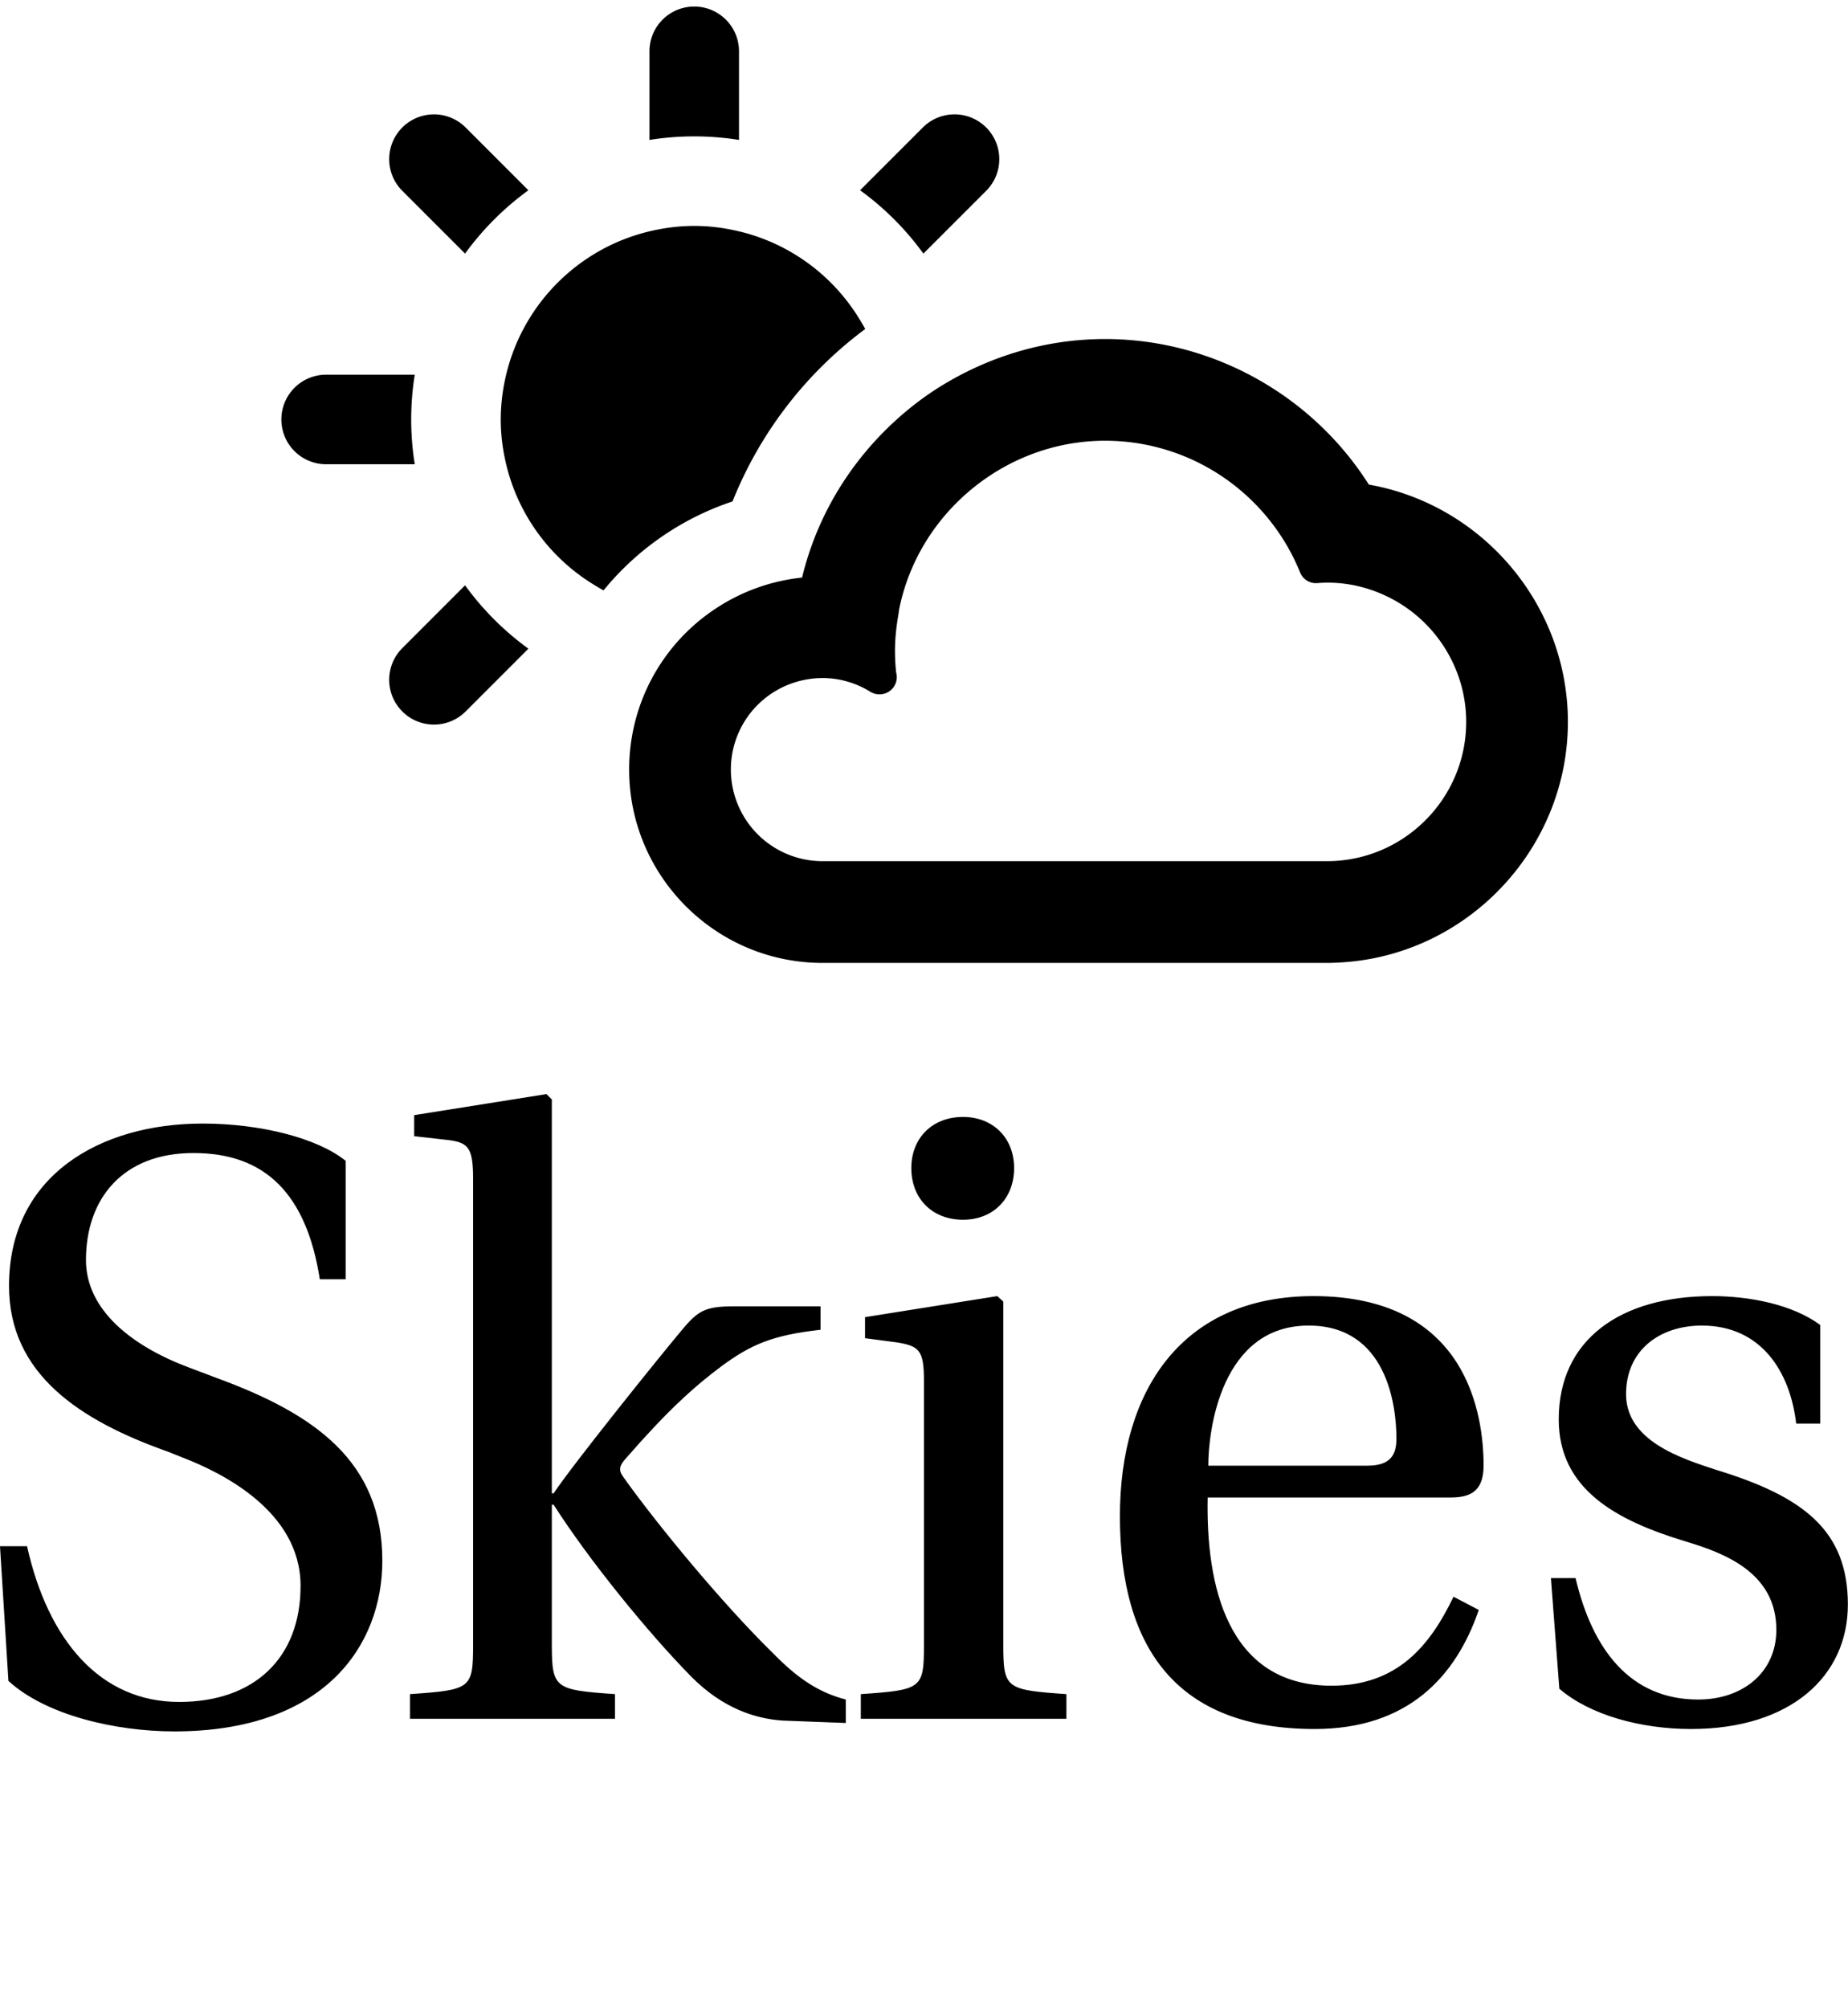 <svg data-v-423bf9ae="" xmlns="http://www.w3.org/2000/svg" viewBox="0 0 174 189" class="iconAboveSlogan"><!----><!----><!----><g data-v-423bf9ae="" id="ae2ec325-d035-48ca-acc4-d7eadbb21443" fill="black" transform="matrix(5.66,0,0,5.66,-3.962,86.528)"><path d="M0.70 10.43L0.84 12.67C1.46 13.24 2.62 13.51 3.60 13.51C6.08 13.51 7.06 12.10 7.06 10.67C7.06 9.02 5.94 8.23 4.30 7.63L3.85 7.46C2.91 7.11 2.13 6.51 2.13 5.67C2.13 4.65 2.74 3.89 3.92 3.89C5.12 3.89 5.80 4.58 6.02 5.99L6.45 5.99L6.45 4.02C5.98 3.64 5.03 3.40 4.07 3.40C2.37 3.40 0.85 4.26 0.85 6.10C0.85 7.57 2.03 8.34 3.50 8.86L3.75 8.96C4.37 9.20 5.70 9.84 5.70 11.09C5.70 12.29 4.93 13.02 3.68 13.02C2.37 13.02 1.50 12.00 1.15 10.43ZM7.52 13.30L10.93 13.30L10.93 12.89C9.94 12.82 9.88 12.80 9.88 12.08L9.88 9.74L9.91 9.74C10.49 10.65 11.48 11.87 12.21 12.61C12.73 13.13 13.27 13.30 13.72 13.33L14.77 13.37L14.77 12.98C14.35 12.87 14 12.66 13.57 12.22C12.70 11.37 11.61 10.04 11.07 9.28C11.00 9.18 10.98 9.11 11.12 8.96C11.79 8.19 12.24 7.78 12.71 7.43C13.19 7.08 13.54 6.92 14.35 6.83L14.35 6.44L12.91 6.44C12.43 6.44 12.31 6.51 12.03 6.85C11.62 7.34 10.23 9.07 9.91 9.55L9.88 9.55L9.88 3.00L9.79 2.91L7.59 3.26L7.59 3.61L8.12 3.67C8.48 3.71 8.57 3.78 8.57 4.31L8.57 12.08C8.57 12.80 8.53 12.82 7.52 12.89ZM15.86 4.14C15.86 4.65 16.21 5.00 16.72 5.00C17.22 5.00 17.57 4.65 17.57 4.14C17.57 3.64 17.22 3.29 16.72 3.29C16.21 3.29 15.86 3.64 15.86 4.14ZM15.02 13.30L18.44 13.30L18.44 12.89C17.44 12.82 17.39 12.80 17.39 12.08L17.39 6.36L17.29 6.27L15.09 6.62L15.09 6.97L15.62 7.04C15.99 7.10 16.07 7.17 16.07 7.67L16.07 12.08C16.07 12.80 16.03 12.82 15.02 12.89ZM19.33 9.93C19.33 12.14 20.29 13.47 22.57 13.47C24.12 13.47 24.92 12.60 25.30 11.49L24.88 11.27C24.49 12.08 23.95 12.75 22.85 12.75C21.11 12.75 20.76 11.07 20.79 9.62L24.82 9.62C25.12 9.62 25.38 9.55 25.38 9.09C25.38 8.26 25.12 6.27 22.55 6.27C20.37 6.27 19.33 7.83 19.33 9.93ZM20.80 9.09C20.80 8.51 21.01 6.76 22.47 6.76C23.77 6.76 23.93 8.09 23.93 8.64C23.93 8.90 23.84 9.09 23.45 9.09ZM26.50 10.96L26.64 12.80C27.15 13.24 28 13.47 28.83 13.47C30.49 13.47 31.44 12.59 31.44 11.40C31.44 10.16 30.69 9.60 29.25 9.16C28.67 8.97 27.75 8.68 27.75 7.90C27.75 7.17 28.31 6.76 29.01 6.76C30.00 6.76 30.48 7.53 30.58 8.39L30.98 8.39L30.98 6.75C30.52 6.41 29.81 6.27 29.18 6.27C27.66 6.27 26.63 6.99 26.63 8.32C26.63 9.48 27.58 10.00 28.74 10.35C29.37 10.54 30.25 10.86 30.25 11.82C30.25 12.53 29.69 12.98 28.95 12.98C27.82 12.98 27.19 12.15 26.91 10.96Z"></path></g><!----><g data-v-423bf9ae="" id="e0b4e2e8-699b-482e-8c44-1615eddf4731" transform="matrix(1.237,0,0,1.237,25.209,-16.219)" stroke="none" fill="black"><path d="M35.871 23.762v-6.745a3.408 3.408 0 1 0-6.816 0v6.745a21.5 21.5 0 0 1 6.816 0zM49.906 32.412l4.779-4.779a3.408 3.408 0 0 0-4.82-4.82l-4.777 4.778a21.689 21.689 0 0 1 4.818 4.821zM15.02 32.412a21.757 21.757 0 0 1 4.82-4.82l-4.777-4.778a3.408 3.408 0 0 0-4.82 4.82l4.777 4.778zM4.445 48.443h6.746a21.519 21.519 0 0 1 0-6.816H4.445a3.408 3.408 0 1 0 0 6.816zM15.02 57.657l-4.777 4.78a3.405 3.405 0 0 0 0 4.819 3.392 3.392 0 0 0 2.41.999 3.4 3.4 0 0 0 2.41-.999l4.777-4.778a21.72 21.72 0 0 1-4.82-4.821zM17.736 45.035c0 1.175.15 2.312.412 3.408.367 1.543.975 2.99 1.785 4.302a14.776 14.776 0 0 0 4.818 4.82c.268.164.531.328.809.477a21.4 21.4 0 0 1 9.818-6.77A30.402 30.402 0 0 1 45.48 38.149a15.81 15.81 0 0 0-.486-.826 14.767 14.767 0 0 0-4.818-4.82 14.612 14.612 0 0 0-4.305-1.785c-1.096-.261-2.232-.413-3.408-.413s-2.312.152-3.408.413a14.634 14.634 0 0 0-4.303 1.785 14.767 14.767 0 0 0-4.818 4.82 14.595 14.595 0 0 0-1.785 4.302 14.644 14.644 0 0 0-.413 3.41zM83.811 49.99c-4.336-6.848-11.969-11.077-20.068-11.077-3.58 0-7.002.819-10.084 2.274a23.986 23.986 0 0 0-3.182 1.803 23.894 23.894 0 0 0-3.318 2.719c-3.111 3.041-5.418 6.93-6.488 11.359a14.666 14.666 0 0 0-6.975 2.632 14.643 14.643 0 0 0-5.143 6.518 14.734 14.734 0 0 0-1.043 5.464c0 8.111 6.6 14.71 14.711 14.71h38.4c.484 0 .963-.025 1.438-.062 9.479-.74 16.904-8.77 16.904-18.28 0-8.875-6.471-16.529-15.152-18.06zm-3.19 28.66h-38.4a6.976 6.976 0 0 1-6.969-6.969 6.947 6.947 0 0 1 3.502-6.041 6.946 6.946 0 0 1 2.191-.804 6.933 6.933 0 0 1 1.275-.124c1.281 0 2.543.361 3.646 1.045.213.131.451.195.688.195h.02a1.307 1.307 0 0 0 1.258-1.661 15.71 15.71 0 0 1-.088-1.64c0-.907.096-1.813.25-2.708.033-.19.051-.384.09-.572.732-3.508 2.617-6.547 5.193-8.779 2.84-2.46 6.518-3.939 10.465-3.939 4.676 0 9.109 2.05 12.164 5.625a16.029 16.029 0 0 1 2.672 4.395c.197.493.672.818 1.199.818.033 0 .066-.002.1-.004l.133-.008c.229-.017.457-.025.686-.025 1.453 0 2.908.322 4.27.938 3.801 1.717 6.256 5.508 6.256 9.658-.001 5.845-4.757 10.6-10.601 10.6z"></path></g><!----><g data-v-423bf9ae="" id="558a6ddd-910b-4b85-a771-40d7e58f2991" fill="black" transform="matrix(1.176,0,0,1.176,21.431,197.92)"><path d="M10.93 7.46L10.93 7.46L10.93 7.46Q10.93 8.13 10.63 8.73L10.63 8.73L10.63 8.73Q10.33 9.32 9.80 9.79L9.80 9.79L9.80 9.79Q9.27 10.26 8.55 10.58L8.55 10.58L8.55 10.58Q7.84 10.91 7 11.02L7 11.02L7 11.02Q7.21 11.65 7.51 12.31L7.51 12.31L7.51 12.31Q7.81 12.98 8.16 13.59L8.16 13.59L8.16 13.59Q8.51 14.21 8.89 14.73L8.89 14.73L8.89 14.73Q9.27 15.25 9.63 15.58L9.63 15.58L9.63 15.58Q9.56 15.72 9.43 15.86L9.43 15.86L9.43 15.86Q9.30 16.00 9.12 16.12L9.12 16.12L9.12 16.12Q8.95 16.24 8.76 16.32L8.76 16.32L8.76 16.32Q8.57 16.39 8.40 16.39L8.40 16.39L8.40 16.39Q8.09 16.39 7.81 16.10L7.81 16.10L7.81 16.10Q7.53 15.81 7.25 15.17L7.25 15.17L7.25 15.17Q6.96 14.53 6.64 13.52L6.64 13.52L6.64 13.52Q6.33 12.50 5.95 11.07L5.95 11.07L5.95 11.07Q5.80 11.07 5.64 11.07L5.64 11.07L5.64 11.07Q5.49 11.07 5.40 11.05L5.40 11.05L5.40 11.05Q5.31 10.99 5.19 10.85L5.19 10.85L5.19 10.85Q4.82 11.66 4.52 12.38L4.52 12.38L4.52 12.38Q4.23 13.09 4.00 13.76L4.00 13.76L4.00 13.76Q3.77 14.42 3.59 15.04L3.59 15.04L3.59 15.04Q3.42 15.67 3.29 16.31L3.29 16.31L3.29 16.31Q2.81 16.20 2.46 15.90L2.46 15.90L2.46 15.90Q2.11 15.61 1.81 15.08L1.81 15.08L1.81 15.08Q1.86 14.95 1.93 14.83L1.93 14.83L1.93 14.83Q1.99 14.71 2.09 14.50L2.09 14.50L2.09 14.50Q2.18 14.28 2.33 13.94L2.33 13.94L2.33 13.94Q2.48 13.61 2.72 13.05L2.72 13.05L2.72 13.05Q2.97 12.49 3.31 11.68L3.31 11.68L3.31 11.68Q3.65 10.86 4.14 9.70L4.14 9.70L4.14 9.70Q4.37 9.18 4.53 8.79L4.53 8.79L4.53 8.79Q4.69 8.40 4.82 8.04L4.82 8.04L4.82 8.04Q4.94 7.69 5.05 7.33L5.05 7.33L5.05 7.33Q5.15 6.97 5.26 6.51L5.26 6.51L5.26 6.51Q4.62 6.73 4.07 7.01L4.07 7.01L4.07 7.01Q3.51 7.28 3.15 7.59L3.15 7.59L3.15 7.59Q3.02 7.50 2.89 7.34L2.89 7.34L2.89 7.34Q2.76 7.17 2.65 6.96L2.65 6.96L2.65 6.96Q2.53 6.76 2.45 6.55L2.45 6.55L2.45 6.55Q2.37 6.34 2.35 6.17L2.35 6.17L2.35 6.17Q2.77 5.89 3.38 5.66L3.38 5.66L3.38 5.66Q3.99 5.42 4.68 5.24L4.68 5.24L4.68 5.24Q5.36 5.07 6.08 4.97L6.08 4.97L6.08 4.97Q6.79 4.87 7.41 4.87L7.41 4.87L7.41 4.87Q9.09 4.87 10.01 5.56L10.01 5.56L10.01 5.56Q10.93 6.26 10.93 7.46ZM7.35 6.02L7.52 6.29L7.52 6.29Q7.42 6.41 7.21 6.79L7.21 6.79L7.21 6.79Q7 7.17 6.73 7.69L6.73 7.69L6.73 7.69Q6.45 8.22 6.15 8.83L6.15 8.83L6.15 8.83Q5.85 9.45 5.57 10.05L5.57 10.05L5.57 10.05Q6.62 10.05 7.50 9.86L7.50 9.86L7.50 9.86Q8.39 9.66 9.03 9.30L9.03 9.30L9.03 9.30Q9.67 8.95 10.03 8.46L10.03 8.46L10.03 8.46Q10.39 7.98 10.39 7.39L10.39 7.39L10.39 7.39Q10.39 6.69 9.88 6.32L9.88 6.32L9.88 6.32Q9.38 5.95 8.33 5.95L8.33 5.95L8.33 5.95Q8.09 5.95 7.85 5.97L7.85 5.97L7.85 5.97Q7.62 5.99 7.35 6.02L7.35 6.02ZM23.76 9.21L23.76 9.21L23.76 9.21Q24.22 9.21 24.48 9.46L24.48 9.46L24.48 9.46Q24.74 9.72 24.74 10.16L24.74 10.16L24.74 10.16Q24.74 10.28 24.72 10.39L24.72 10.39L24.72 10.39Q24.70 10.51 24.67 10.60L24.67 10.60L24.67 10.60Q24.49 10.57 24.26 10.55L24.26 10.55L24.26 10.55Q24.04 10.53 23.73 10.53L23.73 10.53L23.73 10.53Q23.13 10.53 22.51 10.63L22.51 10.63L22.51 10.63Q21.90 10.74 21.34 10.81L21.34 10.81L21.34 10.81Q21.01 11.55 20.75 12.24L20.75 12.24L20.75 12.24Q20.48 12.94 20.29 13.51L20.29 13.51L20.29 13.51Q20.10 14.08 20.00 14.50L20.00 14.50L20.00 14.50Q19.89 14.92 19.88 15.13L19.88 15.13L19.88 15.13Q21.01 14.90 22.17 14.73L22.17 14.73L22.17 14.73Q23.32 14.56 24.60 14.48L24.60 14.48L24.60 14.48Q24.75 14.71 24.86 14.99L24.86 14.99L24.86 14.99Q24.96 15.27 24.96 15.60L24.96 15.60L24.96 15.60Q24.96 15.68 24.96 15.78L24.96 15.78L24.96 15.78Q24.96 15.88 24.93 15.97L24.93 15.97L24.93 15.97Q24.54 15.96 24.11 15.95L24.11 15.95L24.11 15.95Q23.67 15.95 22.97 15.95L22.97 15.95L22.97 15.95Q22.51 15.95 22.10 15.97L22.10 15.97L22.10 15.97Q21.69 15.99 21.27 16.03L21.27 16.03L21.27 16.03Q20.85 16.07 20.38 16.14L20.38 16.14L20.38 16.14Q19.91 16.21 19.32 16.31L19.32 16.31L19.32 16.31Q18.68 16.06 18.07 15.08L18.07 15.08L18.07 15.08Q18.31 14.57 18.74 13.54L18.74 13.54L18.74 13.54Q19.17 12.52 19.82 10.79L19.82 10.79L19.82 10.79Q19.19 10.60 19.00 10.09L19.00 10.09L19.00 10.09Q19.07 10.02 19.40 9.92L19.40 9.92L19.40 9.92Q19.74 9.81 20.23 9.70L20.23 9.70L20.23 9.70Q20.44 9.16 20.59 8.75L20.59 8.75L20.59 8.75Q20.73 8.34 20.85 7.99L20.85 7.99L20.85 7.99Q20.96 7.63 21.05 7.29L21.05 7.29L21.05 7.29Q21.14 6.94 21.22 6.54L21.22 6.54L21.22 6.54Q20.73 6.51 20.45 6.27L20.45 6.27L20.45 6.27Q20.17 6.02 20.17 5.63L20.17 5.63L20.17 5.63Q20.17 5.52 20.21 5.36L20.21 5.36L20.21 5.36Q20.24 5.21 20.29 5.10L20.29 5.10L20.29 5.10Q20.57 5.14 20.82 5.15L20.82 5.15L20.82 5.15Q21.08 5.17 21.50 5.17L21.50 5.17L21.50 5.17Q22.39 5.17 23.16 5.12L23.16 5.12L23.16 5.12Q23.93 5.07 24.55 5.01L24.55 5.01L24.55 5.01Q25.17 4.96 25.62 4.91L25.62 4.91L25.62 4.91Q26.07 4.86 26.31 4.86L26.31 4.86L26.31 4.86Q26.63 4.86 26.88 5.19L26.88 5.19L26.88 5.19Q27.13 5.53 27.26 6.15L27.26 6.15L27.26 6.15Q26.82 6.10 26.55 6.09L26.55 6.09L26.55 6.09Q26.28 6.08 26.07 6.08L26.07 6.08L26.07 6.08Q25.30 6.08 24.66 6.15L24.66 6.15L24.66 6.15Q24.02 6.23 23.44 6.31L23.44 6.31L23.44 6.31Q23.35 6.44 23.25 6.64L23.25 6.64L23.25 6.64Q23.14 6.83 22.97 7.18L22.97 7.18L22.97 7.18Q22.81 7.53 22.56 8.06L22.56 8.06L22.56 8.06Q22.32 8.60 21.97 9.39L21.97 9.39L21.97 9.39Q22.50 9.31 22.97 9.26L22.97 9.26L22.97 9.26Q23.44 9.21 23.76 9.21ZM34.13 16.24L34.13 16.24L34.13 16.24Q33.46 16.04 33.20 15.85L33.20 15.85L33.20 15.85Q32.94 15.65 32.94 15.36L32.94 15.36L32.94 15.36Q32.94 15.13 33.07 14.73L33.07 14.73L33.07 14.73Q33.19 14.32 33.44 13.77L33.44 13.77L33.44 13.77Q33.68 13.22 34.03 12.54L34.03 12.54L34.03 12.54Q34.37 11.87 34.80 11.10L34.80 11.10L34.80 11.10Q34.44 11.09 34.15 11.08L34.15 11.08L34.15 11.08Q33.87 11.07 33.68 11.07L33.68 11.07L33.68 11.07Q33.77 10.86 34.16 10.71L34.16 10.71L34.16 10.71Q34.55 10.56 35.20 10.44L35.20 10.44L35.20 10.44Q35.74 9.53 36.36 8.71L36.36 8.71L36.36 8.71Q36.99 7.88 37.62 7.19L37.62 7.19L37.62 7.19Q38.25 6.50 38.88 5.97L38.88 5.97L38.88 5.97Q39.51 5.45 40.08 5.14L40.08 5.14L40.08 5.14Q40.10 5.04 40.10 4.97L40.10 4.97L40.10 4.97Q40.11 4.90 40.11 4.87L40.11 4.87L40.11 4.87Q40.31 4.87 40.63 4.97L40.63 4.97L40.63 4.97Q40.96 5.07 41.28 5.21L41.28 5.21L41.28 5.21Q41.59 5.35 41.84 5.49L41.84 5.49L41.84 5.49Q42.08 5.64 42.11 5.74L42.11 5.74L42.11 5.74Q41.65 6.55 41.20 8.17L41.20 8.17L41.20 8.17Q40.75 9.79 40.46 12.04L40.46 12.04L40.46 12.04Q40.39 12.60 40.34 13.31L40.34 13.31L40.34 13.31Q40.29 14.03 40.29 14.91L40.29 14.91L40.29 14.91Q40.29 15.22 40.29 15.54L40.29 15.54L40.29 15.54Q40.29 15.86 40.32 16.21L40.32 16.21L40.32 16.21Q40.29 16.23 40.26 16.23L40.26 16.23L40.26 16.23Q40.24 16.23 40.15 16.23L40.15 16.23L40.15 16.23Q39.96 16.23 39.70 16.16L39.70 16.16L39.70 16.16Q39.44 16.10 39.19 16.01L39.19 16.01L39.19 16.01Q38.95 15.92 38.77 15.81L38.77 15.81L38.77 15.81Q38.60 15.69 38.56 15.61L38.56 15.61L38.56 15.61Q38.54 15.43 38.54 15.25L38.54 15.25L38.54 15.25Q38.54 15.08 38.54 14.88L38.54 14.88L38.54 14.88Q38.54 14.01 38.60 13.12L38.60 13.12L38.60 13.12Q38.67 12.22 38.82 11.27L38.82 11.27L38.82 11.27Q38.63 11.26 38.30 11.23L38.30 11.23L38.30 11.23Q37.98 11.21 37.58 11.20L37.58 11.20L37.58 11.20Q37.18 11.19 36.73 11.16L36.73 11.16L36.73 11.16Q36.27 11.14 35.84 11.13L35.84 11.13L35.84 11.13Q35.50 11.76 35.21 12.38L35.21 12.38L35.21 12.38Q34.92 13.01 34.71 13.64L34.71 13.64L34.71 13.64Q34.47 14.31 34.32 14.98L34.32 14.98L34.32 14.98Q34.17 15.65 34.13 16.24ZM39.54 7.83L39.54 7.83L39.54 7.83Q39.59 7.63 39.67 7.29L39.67 7.29L39.67 7.29Q39.75 6.94 39.82 6.57L39.82 6.57L39.82 6.57Q39.47 6.69 39.04 7.03L39.04 7.03L39.04 7.03Q38.61 7.36 38.16 7.86L38.16 7.86L38.16 7.86Q37.70 8.36 37.23 8.98L37.23 8.98L37.23 8.98Q36.76 9.60 36.33 10.30L36.33 10.30L36.33 10.30Q37.51 10.21 39.00 10.18L39.00 10.18L39.00 10.18Q39.12 9.59 39.25 9.01L39.25 9.01L39.25 9.01Q39.38 8.43 39.54 7.83ZM49.85 12.43L49.85 12.43L49.85 12.43Q49.85 11.45 50.08 10.51L50.08 10.51L50.08 10.51Q50.32 9.56 50.74 8.71L50.74 8.71L50.74 8.71Q51.16 7.87 51.74 7.16L51.74 7.16L51.74 7.16Q52.32 6.45 53.01 5.94L53.01 5.94L53.01 5.94Q53.70 5.42 54.49 5.13L54.49 5.13L54.49 5.13Q55.27 4.84 56.10 4.84L56.10 4.84L56.10 4.84Q57.06 4.84 57.60 5.25L57.60 5.25L57.60 5.25Q58.14 5.66 58.14 6.38L58.14 6.38L58.14 6.38Q58.14 6.66 58.06 6.96L58.06 6.96L58.06 6.96Q57.99 7.25 57.84 7.54L57.84 7.54L57.84 7.54Q57.69 7.83 57.50 8.09L57.50 8.09L57.50 8.09Q57.30 8.36 57.06 8.55L57.06 8.55L57.06 8.55Q56.70 8.50 56.43 8.22L56.43 8.22L56.43 8.22Q56.17 7.95 56.10 7.59L56.10 7.59L56.10 7.59Q56.59 7.18 56.87 6.74L56.87 6.74L56.87 6.74Q57.16 6.30 57.16 5.94L57.16 5.94L57.16 5.94Q57.16 5.32 56.39 5.32L56.39 5.32L56.39 5.32Q56.07 5.32 55.73 5.45L55.73 5.45L55.73 5.45Q55.38 5.59 55.03 5.82L55.03 5.82L55.03 5.82Q54.68 6.06 54.35 6.40L54.35 6.40L54.35 6.40Q54.03 6.73 53.75 7.14L53.75 7.14L53.75 7.14Q51.80 9.94 51.80 12.87L51.80 12.87L51.80 12.87Q51.80 13.90 52.12 14.53L52.12 14.53L52.12 14.53Q52.44 15.16 52.98 15.27L52.98 15.27L52.98 15.27Q53.58 15.13 54.50 14.50L54.50 14.50L54.50 14.50Q55.43 13.87 56.52 12.87L56.52 12.87L56.52 12.87Q56.66 13.01 56.69 13.16L56.69 13.16L56.69 13.16Q56.28 13.69 55.85 14.18L55.85 14.18L55.85 14.18Q55.41 14.67 54.98 15.08L54.98 15.08L54.98 15.08Q54.56 15.48 54.14 15.79L54.14 15.79L54.14 15.79Q53.73 16.10 53.38 16.27L53.38 16.27L53.38 16.27Q51.65 16.24 50.75 15.27L50.75 15.27L50.75 15.27Q49.85 14.31 49.85 12.43ZM70.20 14.36L70.20 14.36L70.20 14.36Q70.20 13.78 70.39 12.85L70.39 12.85L70.39 12.85Q70.59 11.93 70.91 10.88L70.91 10.88L70.91 10.88Q69.99 10.95 69.05 11.06L69.05 11.06L69.05 11.06Q68.12 11.17 67.44 11.19L67.44 11.19L67.44 11.19Q66.81 12.66 66.44 13.89L66.44 13.89L66.44 13.89Q66.07 15.13 65.86 16.31L65.86 16.31L65.86 16.31Q65.32 16.18 64.97 15.87L64.97 15.87L64.97 15.87Q64.62 15.55 64.33 15.08L64.33 15.08L64.33 15.08Q64.44 14.85 64.59 14.50L64.59 14.50L64.59 14.50Q64.74 14.15 64.94 13.66L64.94 13.66L64.94 13.66Q65.14 13.16 65.40 12.50L65.40 12.50L65.40 12.50Q65.66 11.83 66.00 10.95L66.00 10.95L66.00 10.95Q65.53 10.75 65.38 10.40L65.38 10.40L65.38 10.40Q65.45 10.35 65.69 10.28L65.69 10.28L65.69 10.28Q65.94 10.22 66.30 10.15L66.30 10.15L66.49 9.70L66.49 9.70Q66.78 8.95 66.97 8.43L66.97 8.43L66.97 8.43Q67.16 7.91 67.29 7.41L67.29 7.41L67.29 7.41Q67.42 6.92 67.54 6.31L67.54 6.31L67.54 6.31Q67.66 5.71 67.83 4.79L67.83 4.79L67.83 4.79Q68.42 4.90 68.90 5.31L68.90 5.31L68.90 5.31Q69.38 5.71 69.73 6.29L69.73 6.29L69.73 6.29Q69.61 6.45 69.43 6.79L69.43 6.79L69.43 6.79Q69.24 7.13 69.03 7.59L69.03 7.59L69.03 7.59Q68.81 8.06 68.56 8.64L68.56 8.64L68.56 8.64Q68.31 9.23 68.01 9.87L68.01 9.87L68.01 9.87Q68.88 9.76 69.77 9.66L69.77 9.66L69.77 9.66Q70.66 9.56 71.34 9.52L71.34 9.52L71.34 9.52Q71.60 8.79 71.87 8.10L71.87 8.10L71.87 8.10Q72.14 7.41 72.41 6.83L72.41 6.83L72.41 6.83Q72.67 6.26 72.92 5.82L72.92 5.82L72.92 5.82Q73.16 5.39 73.36 5.18L73.36 5.18L73.36 5.18Q73.50 5.19 73.73 5.29L73.73 5.29L73.73 5.29Q73.96 5.38 74.20 5.50L74.20 5.50L74.20 5.50Q74.44 5.63 74.63 5.78L74.63 5.78L74.63 5.78Q74.83 5.92 74.90 6.05L74.90 6.05L74.90 6.05Q74.65 6.29 74.40 6.66L74.40 6.66L74.40 6.66Q74.14 7.04 73.90 7.53L73.90 7.53L73.90 7.53Q73.65 8.02 73.42 8.60L73.42 8.60L73.42 8.60Q73.18 9.17 72.97 9.79L72.97 9.79L72.97 9.79Q73.25 10.04 73.25 10.42L73.25 10.42L73.25 10.42Q73.25 10.68 73.14 10.91L73.14 10.91L73.14 10.91Q73.01 10.88 72.88 10.87L72.88 10.87L72.88 10.87Q72.76 10.86 72.62 10.85L72.62 10.85L72.62 10.85Q72.38 11.61 72.18 12.35L72.18 12.35L72.18 12.35Q71.99 13.09 71.85 13.76L71.85 13.76L71.85 13.76Q71.72 14.43 71.64 14.99L71.64 14.99L71.64 14.99Q71.57 15.55 71.57 15.93L71.57 15.93L71.57 15.93Q71.57 16.07 71.57 16.16L71.57 16.16L71.57 16.16Q71.58 16.24 71.60 16.30L71.60 16.30L71.60 16.30Q71.29 16.28 71.15 16.19L71.15 16.19L71.15 16.19Q71.01 16.10 70.94 16.00L70.94 16.00L70.94 16.00Q70.87 15.89 70.81 15.79L70.81 15.79L70.81 15.79Q70.76 15.68 70.63 15.62L70.63 15.62L70.63 15.62Q70.53 15.58 70.45 15.43L70.45 15.43L70.45 15.43Q70.36 15.27 70.31 15.08L70.31 15.08L70.31 15.08Q70.25 14.88 70.22 14.69L70.22 14.69L70.22 14.69Q70.20 14.49 70.20 14.36ZM91.94 14.38L91.94 14.38L91.94 14.38Q91.94 13.87 92.10 13.07L92.10 13.07L92.10 13.07Q92.26 12.26 92.52 11.33L92.52 11.33L92.52 11.33Q92.78 10.40 93.11 9.43L93.11 9.43L93.11 9.43Q93.45 8.46 93.80 7.60L93.80 7.60L93.80 7.60Q94.15 6.75 94.49 6.10L94.49 6.10L94.49 6.10Q94.82 5.46 95.09 5.18L95.09 5.18L95.09 5.18Q95.23 5.19 95.46 5.29L95.46 5.29L95.46 5.29Q95.69 5.38 95.93 5.50L95.93 5.50L95.93 5.50Q96.17 5.63 96.36 5.78L96.36 5.78L96.36 5.78Q96.56 5.92 96.61 6.05L96.61 6.05L96.61 6.05Q96.21 6.41 95.81 7.15L95.81 7.15L95.81 7.15Q95.41 7.88 95.04 8.82L95.04 8.82L95.04 8.82Q94.67 9.76 94.35 10.80L94.35 10.80L94.35 10.80Q94.02 11.84 93.79 12.82L93.79 12.82L93.79 12.82Q93.55 13.80 93.41 14.64L93.41 14.64L93.41 14.64Q93.28 15.48 93.28 16.00L93.28 16.00L93.28 16.00Q93.28 16.24 93.32 16.30L93.32 16.30L93.32 16.30Q93.02 16.28 92.88 16.19L92.88 16.19L92.88 16.19Q92.74 16.10 92.66 16.00L92.66 16.00L92.66 16.00Q92.58 15.89 92.52 15.79L92.52 15.79L92.52 15.79Q92.46 15.68 92.33 15.62L92.33 15.62L92.33 15.62Q92.23 15.58 92.16 15.43L92.16 15.43L92.16 15.43Q92.09 15.27 92.04 15.09L92.04 15.09L92.04 15.09Q91.99 14.90 91.97 14.70L91.97 14.70L91.97 14.70Q91.94 14.50 91.94 14.38ZM105.70 6.69L105.70 6.69L105.70 6.69Q105.14 6.69 104.84 6.38L104.84 6.38L104.84 6.38Q104.54 6.06 104.54 5.61L104.54 5.61L104.54 5.61Q104.54 5.50 104.57 5.35L104.57 5.35L104.57 5.35Q104.61 5.19 104.66 5.08L104.66 5.08L104.66 5.08Q104.85 5.17 105.20 5.20L105.20 5.20L105.20 5.20Q105.56 5.24 106.04 5.24L106.04 5.24L106.04 5.24Q106.75 5.24 107.65 5.17L107.65 5.17L107.65 5.17Q108.56 5.11 109.38 5.04L109.38 5.04L109.38 5.04Q110.21 4.97 110.84 4.91L110.84 4.91L110.84 4.91Q111.47 4.84 111.65 4.84L111.65 4.84L111.65 4.84Q112.17 4.84 112.40 5.23L112.40 5.23L112.40 5.23Q112.63 5.61 112.74 6.26L112.74 6.26L112.74 6.26Q112.38 6.23 112.02 6.21L112.02 6.21L112.02 6.21Q111.66 6.19 111.41 6.19L111.41 6.19L111.41 6.19Q110.96 6.19 110.51 6.22L110.51 6.22L110.51 6.22Q110.05 6.24 109.59 6.30L109.59 6.30L109.59 6.30Q109.40 6.71 109.16 7.26L109.16 7.26L109.16 7.26Q108.92 7.81 108.69 8.41L108.69 8.41L108.69 8.41Q108.46 9.02 108.25 9.61L108.25 9.61L108.25 9.61Q108.04 10.21 107.88 10.68L107.88 10.68L107.88 10.68Q107.58 11.61 107.34 12.39L107.34 12.39L107.34 12.39Q107.11 13.17 106.94 13.85L106.94 13.85L106.94 13.85Q106.76 14.53 106.64 15.15L106.64 15.15L106.64 15.15Q106.51 15.76 106.41 16.35L106.41 16.35L106.41 16.35Q105.48 16.21 104.85 15.18L104.85 15.18L104.85 15.18Q104.96 14.74 105.12 14.23L105.12 14.23L105.12 14.23Q105.28 13.72 105.50 13.07L105.50 13.07L105.50 13.07Q105.71 12.42 106.01 11.59L106.01 11.59L106.01 11.59Q106.30 10.77 106.68 9.72L106.68 9.72L106.68 9.72Q106.82 9.32 106.97 8.90L106.97 8.90L106.97 8.90Q107.13 8.47 107.27 8.05L107.27 8.05L107.27 8.05Q107.42 7.63 107.54 7.24L107.54 7.24L107.54 7.24Q107.66 6.85 107.74 6.52L107.74 6.52L107.74 6.52Q107.16 6.59 106.63 6.64L106.63 6.64L106.63 6.64Q106.11 6.69 105.70 6.69Z"></path></g></svg>